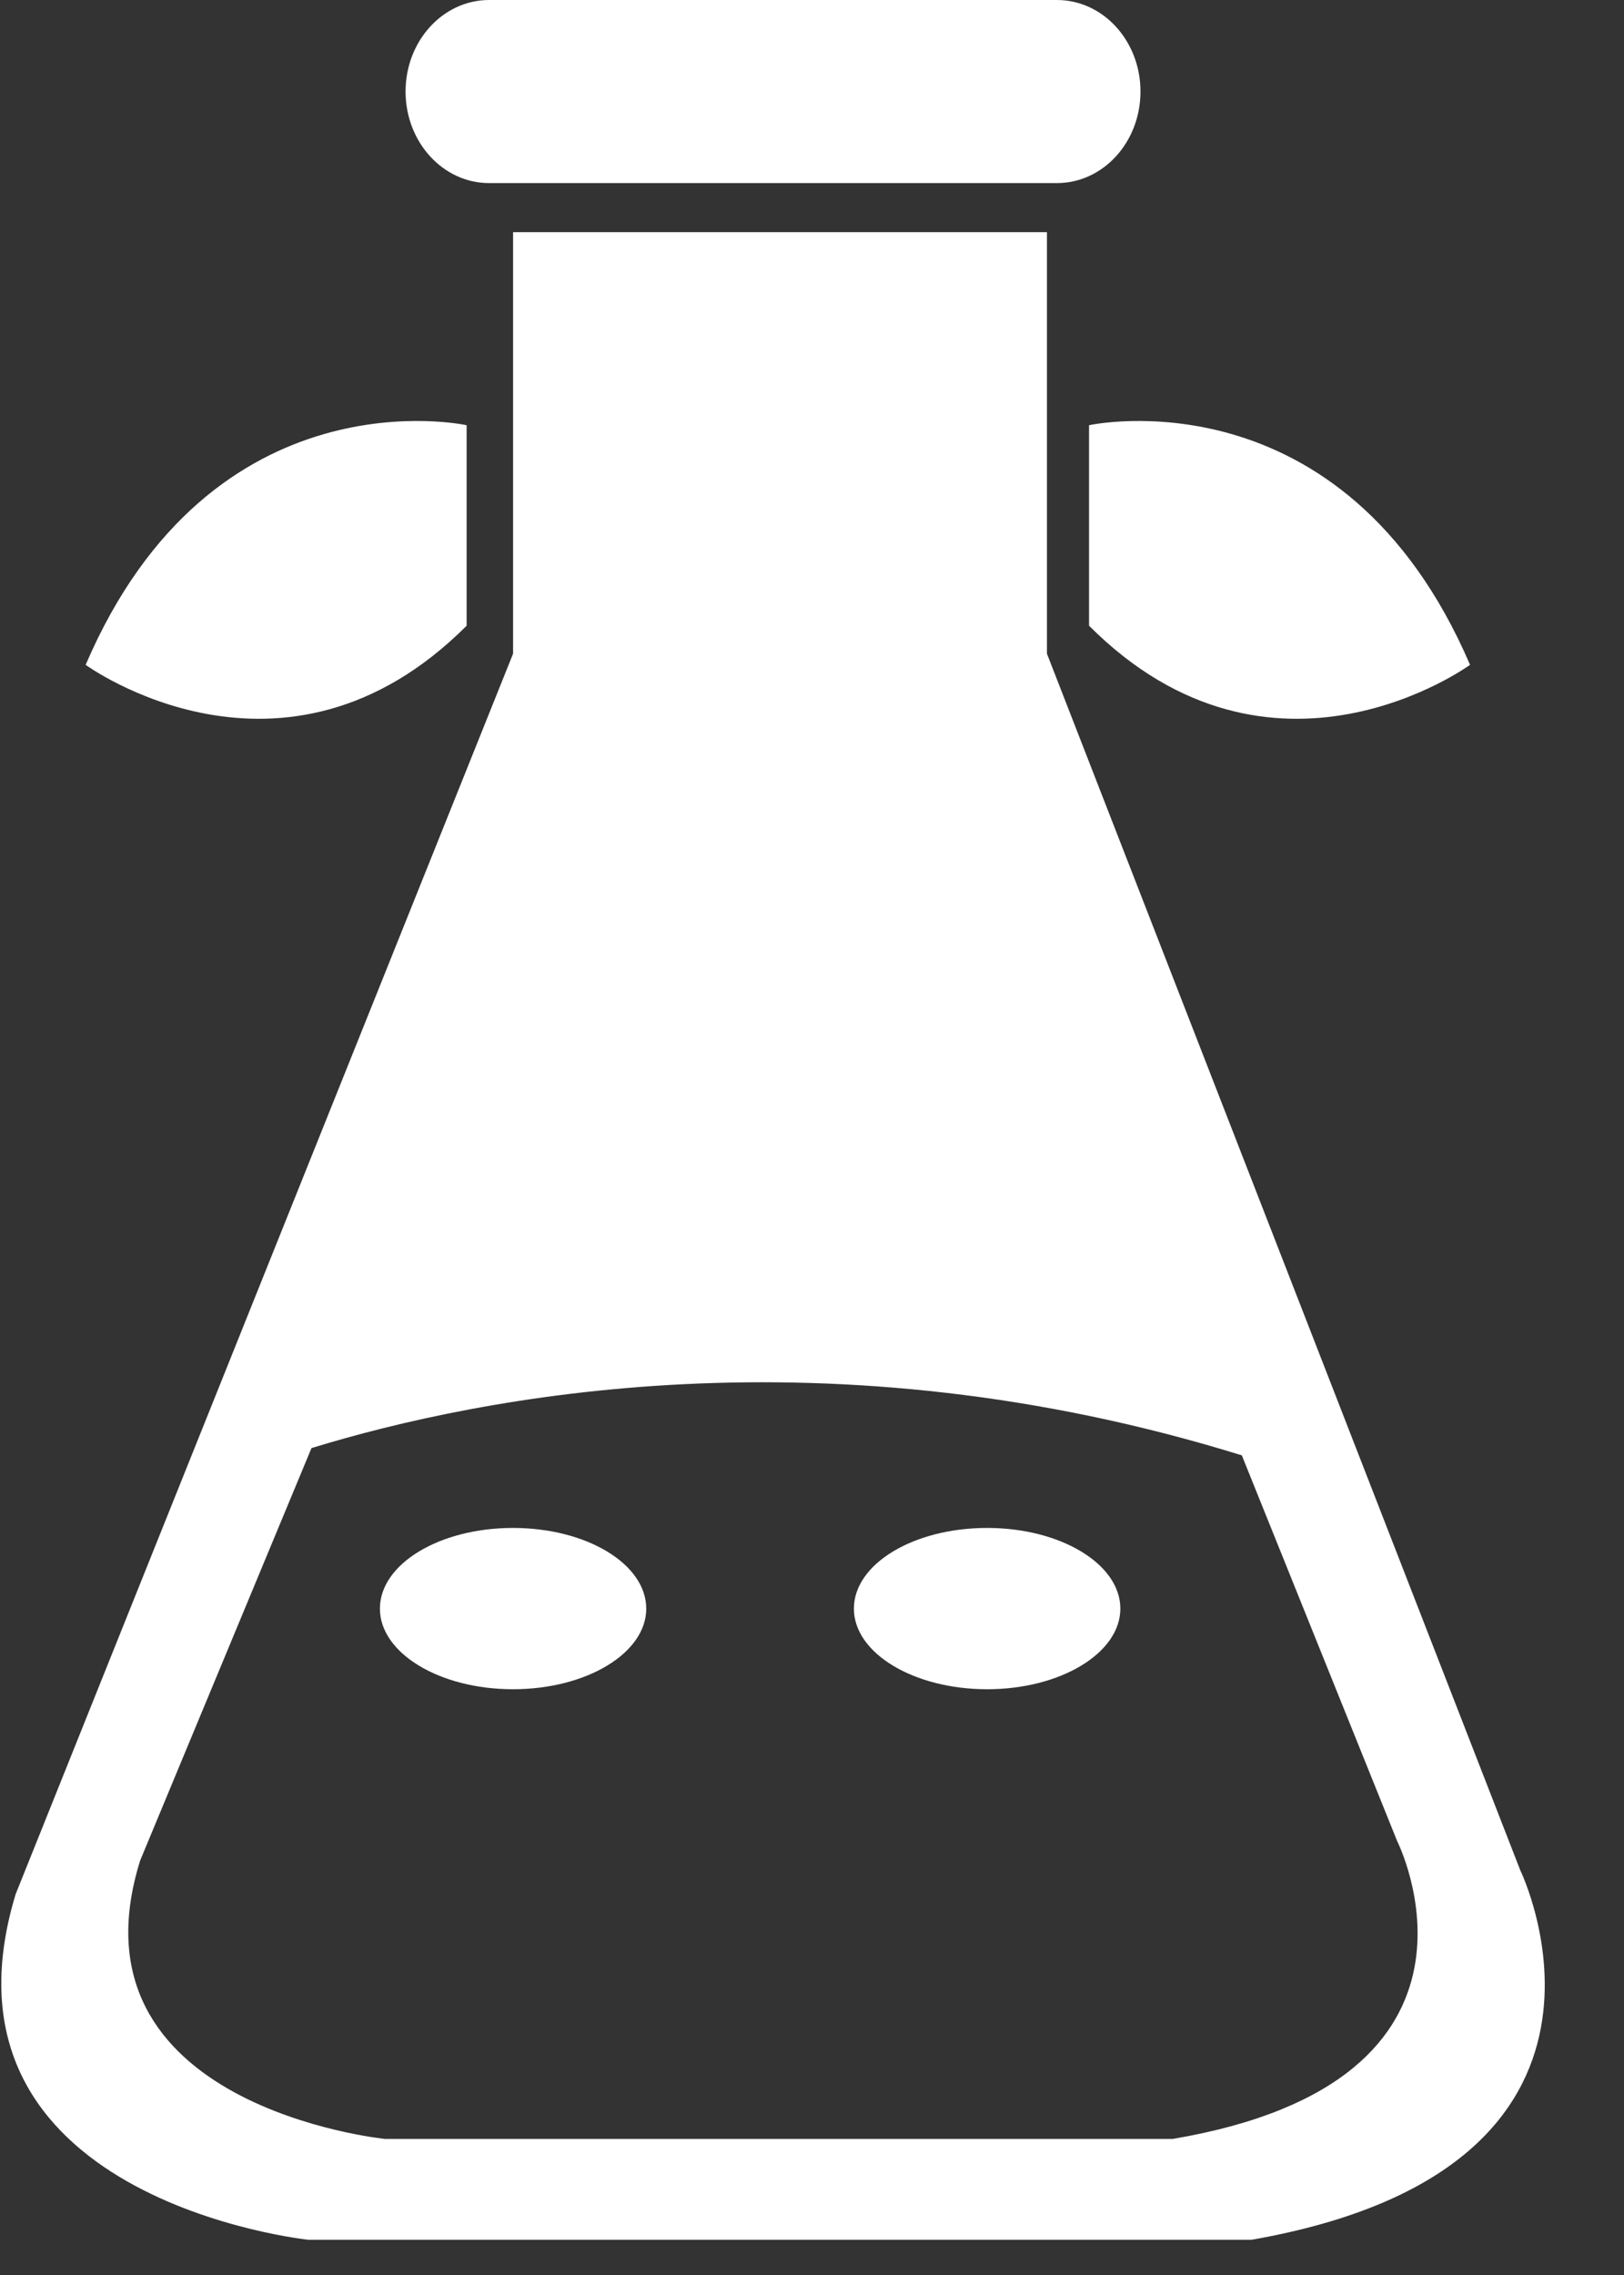 <svg width="15" height="21" viewBox="0 0 15 21" fill="none" xmlns="http://www.w3.org/2000/svg">
<rect x="0" y="0" width="15" height="21" fill="#333333" stroke="none"/>
<path d="M9.762 1.69H4.517C4.092 1.69 3.746 1.312 3.746 0.845C3.746 0.378 4.092 6.10352e-05 4.517 6.10352e-05H9.762C10.189 6.10352e-05 10.534 0.378 10.534 0.845C10.534 1.312 10.189 1.69 9.762 1.69Z" fill="white"/>
<path d="M8.378 8.496C8.941 8.496 9.4 9.046 9.4 9.727C9.4 10.405 8.941 10.956 8.378 10.956C7.814 10.956 7.356 10.405 7.356 9.727C7.356 9.046 7.814 8.496 8.378 8.496Z" fill="white"/>
<path d="M5.241 11.689C5.717 11.689 6.103 11.225 6.103 10.651C6.103 10.078 5.717 9.613 5.241 9.613C4.766 9.613 4.38 10.078 4.38 10.651C4.38 11.225 4.766 11.689 5.241 11.689Z" fill="white"/>
<path d="M10.059 5.776V3.925C10.059 3.925 12.405 3.408 13.578 6.137C13.578 6.137 11.75 7.469 10.059 5.776Z" fill="white"/>
<path d="M4.31 5.776V3.925C4.31 3.925 1.963 3.408 0.791 6.137C0.791 6.137 2.617 7.469 4.31 5.776Z" fill="white"/>
<path fill-rule="evenodd" clip-rule="evenodd" d="M9.67 6.034V2.143H4.739V6.034L0.144 17.486C-0.709 20.304 2.849 20.675 2.849 20.675H11.559C15.377 20.007 14.042 17.264 14.042 17.264L9.67 6.034ZM2.877 13.367C4.445 12.886 7.653 12.251 11.47 13.434L12.905 16.995C12.905 16.995 14.019 19.205 10.831 19.744H3.556C3.556 19.744 0.583 19.445 1.295 17.173L2.877 13.367Z" fill="white"/>
<path d="M8.378 8.496C8.941 8.496 9.4 9.046 9.4 9.727C9.4 10.405 8.941 10.956 8.378 10.956C7.814 10.956 7.356 10.405 7.356 9.727C7.356 9.046 7.814 8.496 8.378 8.496Z" fill="white"/>
<path d="M5.241 11.689C5.717 11.689 6.103 11.225 6.103 10.651C6.103 10.078 5.717 9.613 5.241 9.613C4.766 9.613 4.38 10.078 4.38 10.651C4.38 11.225 4.766 11.689 5.241 11.689Z" fill="white"/>
<path d="M5.969 14.849C5.969 15.259 5.418 15.593 4.738 15.593C4.059 15.593 3.509 15.259 3.509 14.849C3.509 14.437 4.059 14.104 4.738 14.104C5.418 14.104 5.969 14.437 5.969 14.849Z" fill="white"/>
<path d="M10.348 14.849C10.348 15.259 9.796 15.593 9.118 15.593C8.437 15.593 7.887 15.259 7.887 14.849C7.887 14.437 8.437 14.104 9.118 14.104C9.796 14.104 10.348 14.437 10.348 14.849Z" fill="white"/>
</svg>
